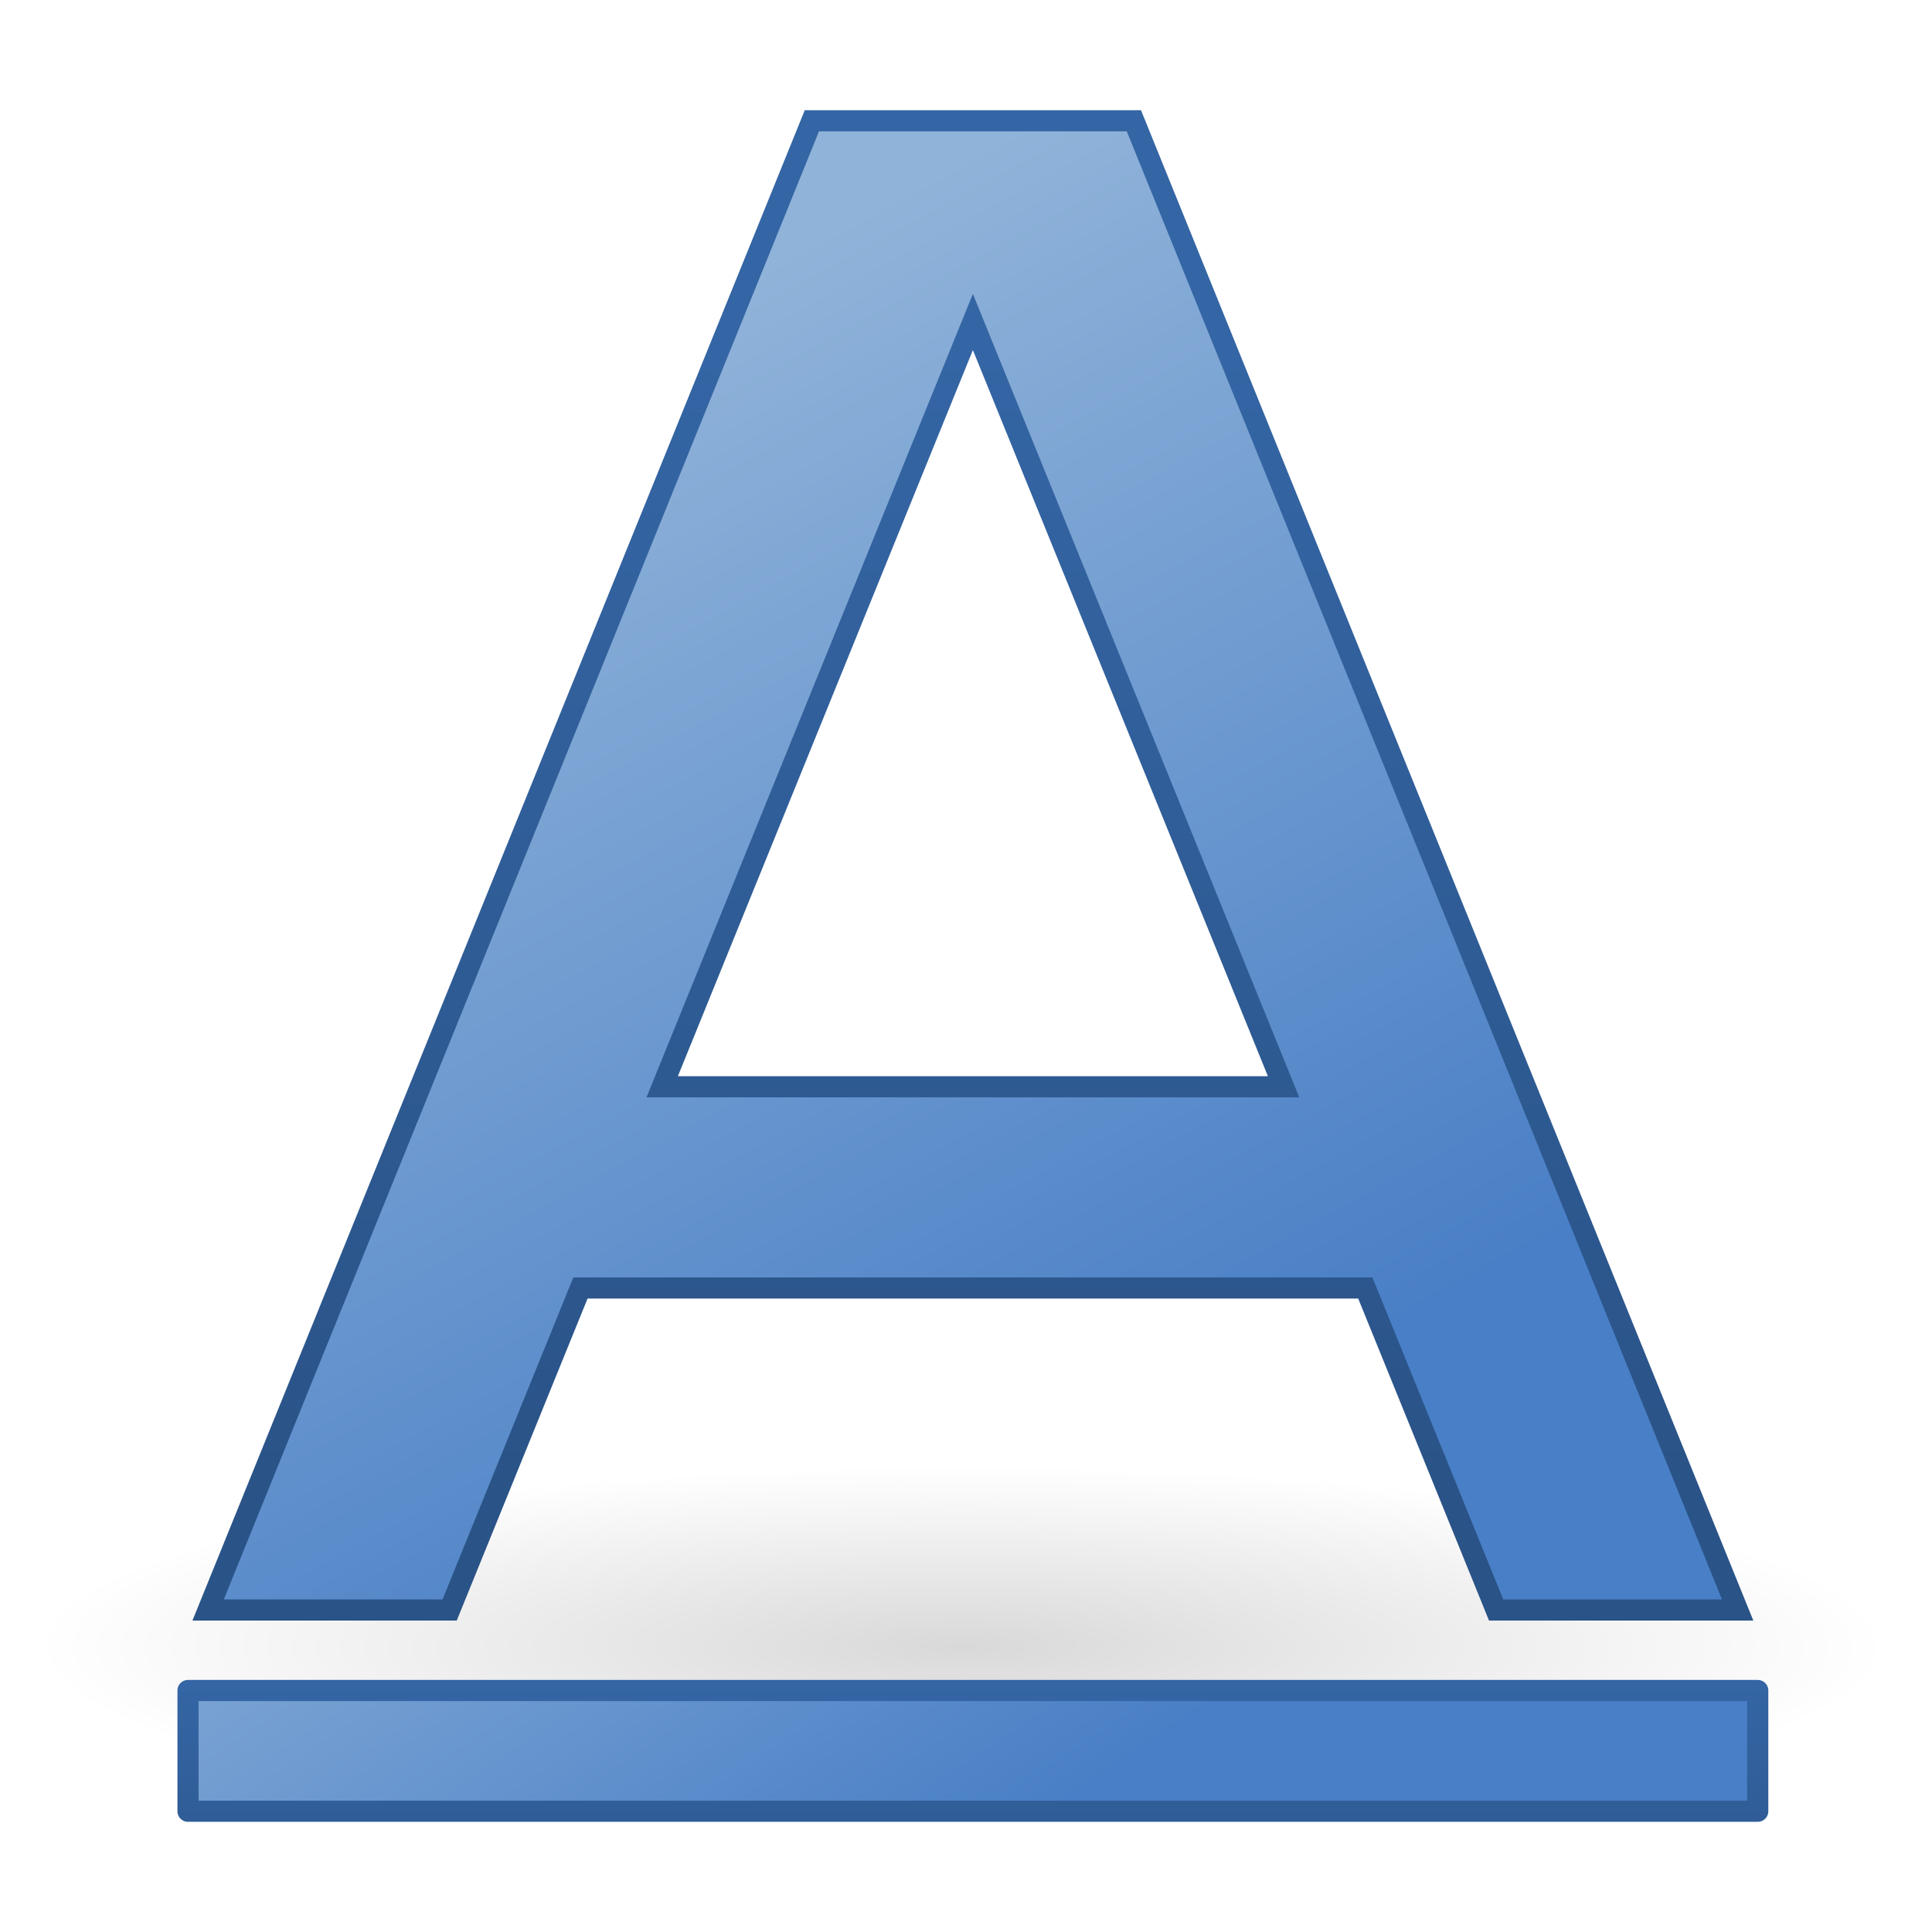 <?xml version="1.0" encoding="UTF-8" standalone="no"?><!DOCTYPE svg PUBLIC "-//W3C//DTD SVG 1.1//EN" "http://www.w3.org/Graphics/SVG/1.1/DTD/svg11.dtd"><svg xmlns="http://www.w3.org/2000/svg" xmlns:xlink="http://www.w3.org/1999/xlink" height="64" version="1.1" viewBox="0 0 48 48" width="64"><defs><radialGradient cx="24.837" cy="36.421" gradientTransform="matrix(1.47 0 0 .287 -12.593 30.45)" gradientUnits="userSpaceOnUse" id="i" r="15.645"><stop offset="0"/><stop offset="1" stop-opacity="0"/></radialGradient><linearGradient id="a"><stop offset="0" stop-color="#497fc6"/><stop offset="1" stop-color="#90b3d9"/></linearGradient><linearGradient gradientTransform="translate(.171 -1.5)" gradientUnits="userSpaceOnUse" id="g" x1="27.675" x2="16.074" xlink:href="#a" y1="45.399" y2="27.92"/><linearGradient gradientTransform="translate(.171 21.5)" gradientUnits="userSpaceOnUse" id="h" x1="5.027" x2="5.027" y1="27.762" y2="20.416"><stop offset="0" stop-color="#2a5387"/><stop offset="1" stop-color="#3465a4"/></linearGradient><linearGradient gradientTransform="translate(.171 -.5)" gradientUnits="userSpaceOnUse" id="e" x1="29.033" x2="14.334" xlink:href="#a" y1="36.445" y2="9.46"/><linearGradient gradientTransform="translate(.171 2.5)" gradientUnits="userSpaceOnUse" id="f" x1="22.125" x2="22.125" y1="34.963" y2="6.25"><stop offset="0" stop-color="#2a5387"/><stop offset="1" stop-color="#3465a4"/></linearGradient></defs><path color="#000" d="m46.921 40.918c-2.57 4.288-18.347 4.719-28.226 4.379-7.568-0.182-21.182-2.183-16.747-5.707 8.182-3.731 24.029-3.721 35.508-2.307 4.256 0.617 9.325 1.763 9.464 3.635z" fill="url(#i)" fill-rule="evenodd" opacity="0.15" stroke-miterlimit="10" stroke-width="0.887"/><path d="m20.171 3c-5 12.333-10 24.667-15 37h6c1.083-2.667 2.167-5.333 3.25-8h19.5c1.083 2.667 2.167 5.333 3.25 8h6c-5-12.333-10-24.667-15-37zm4 5c2.573 6.333 5.146 12.667 7.719 19h-15.438c2.573-6.333 5.146-12.667 7.719-19z" fill="url(#e)" fill-rule="evenodd" stroke="url(#f)" stroke-width="0.525"/><path color="#000" d="m4.671 42h39v3h-39z" fill="url(#g)" fill-rule="evenodd" stroke="url(#h)" stroke-linecap="round" stroke-linejoin="round" stroke-width="0.525"/></svg>